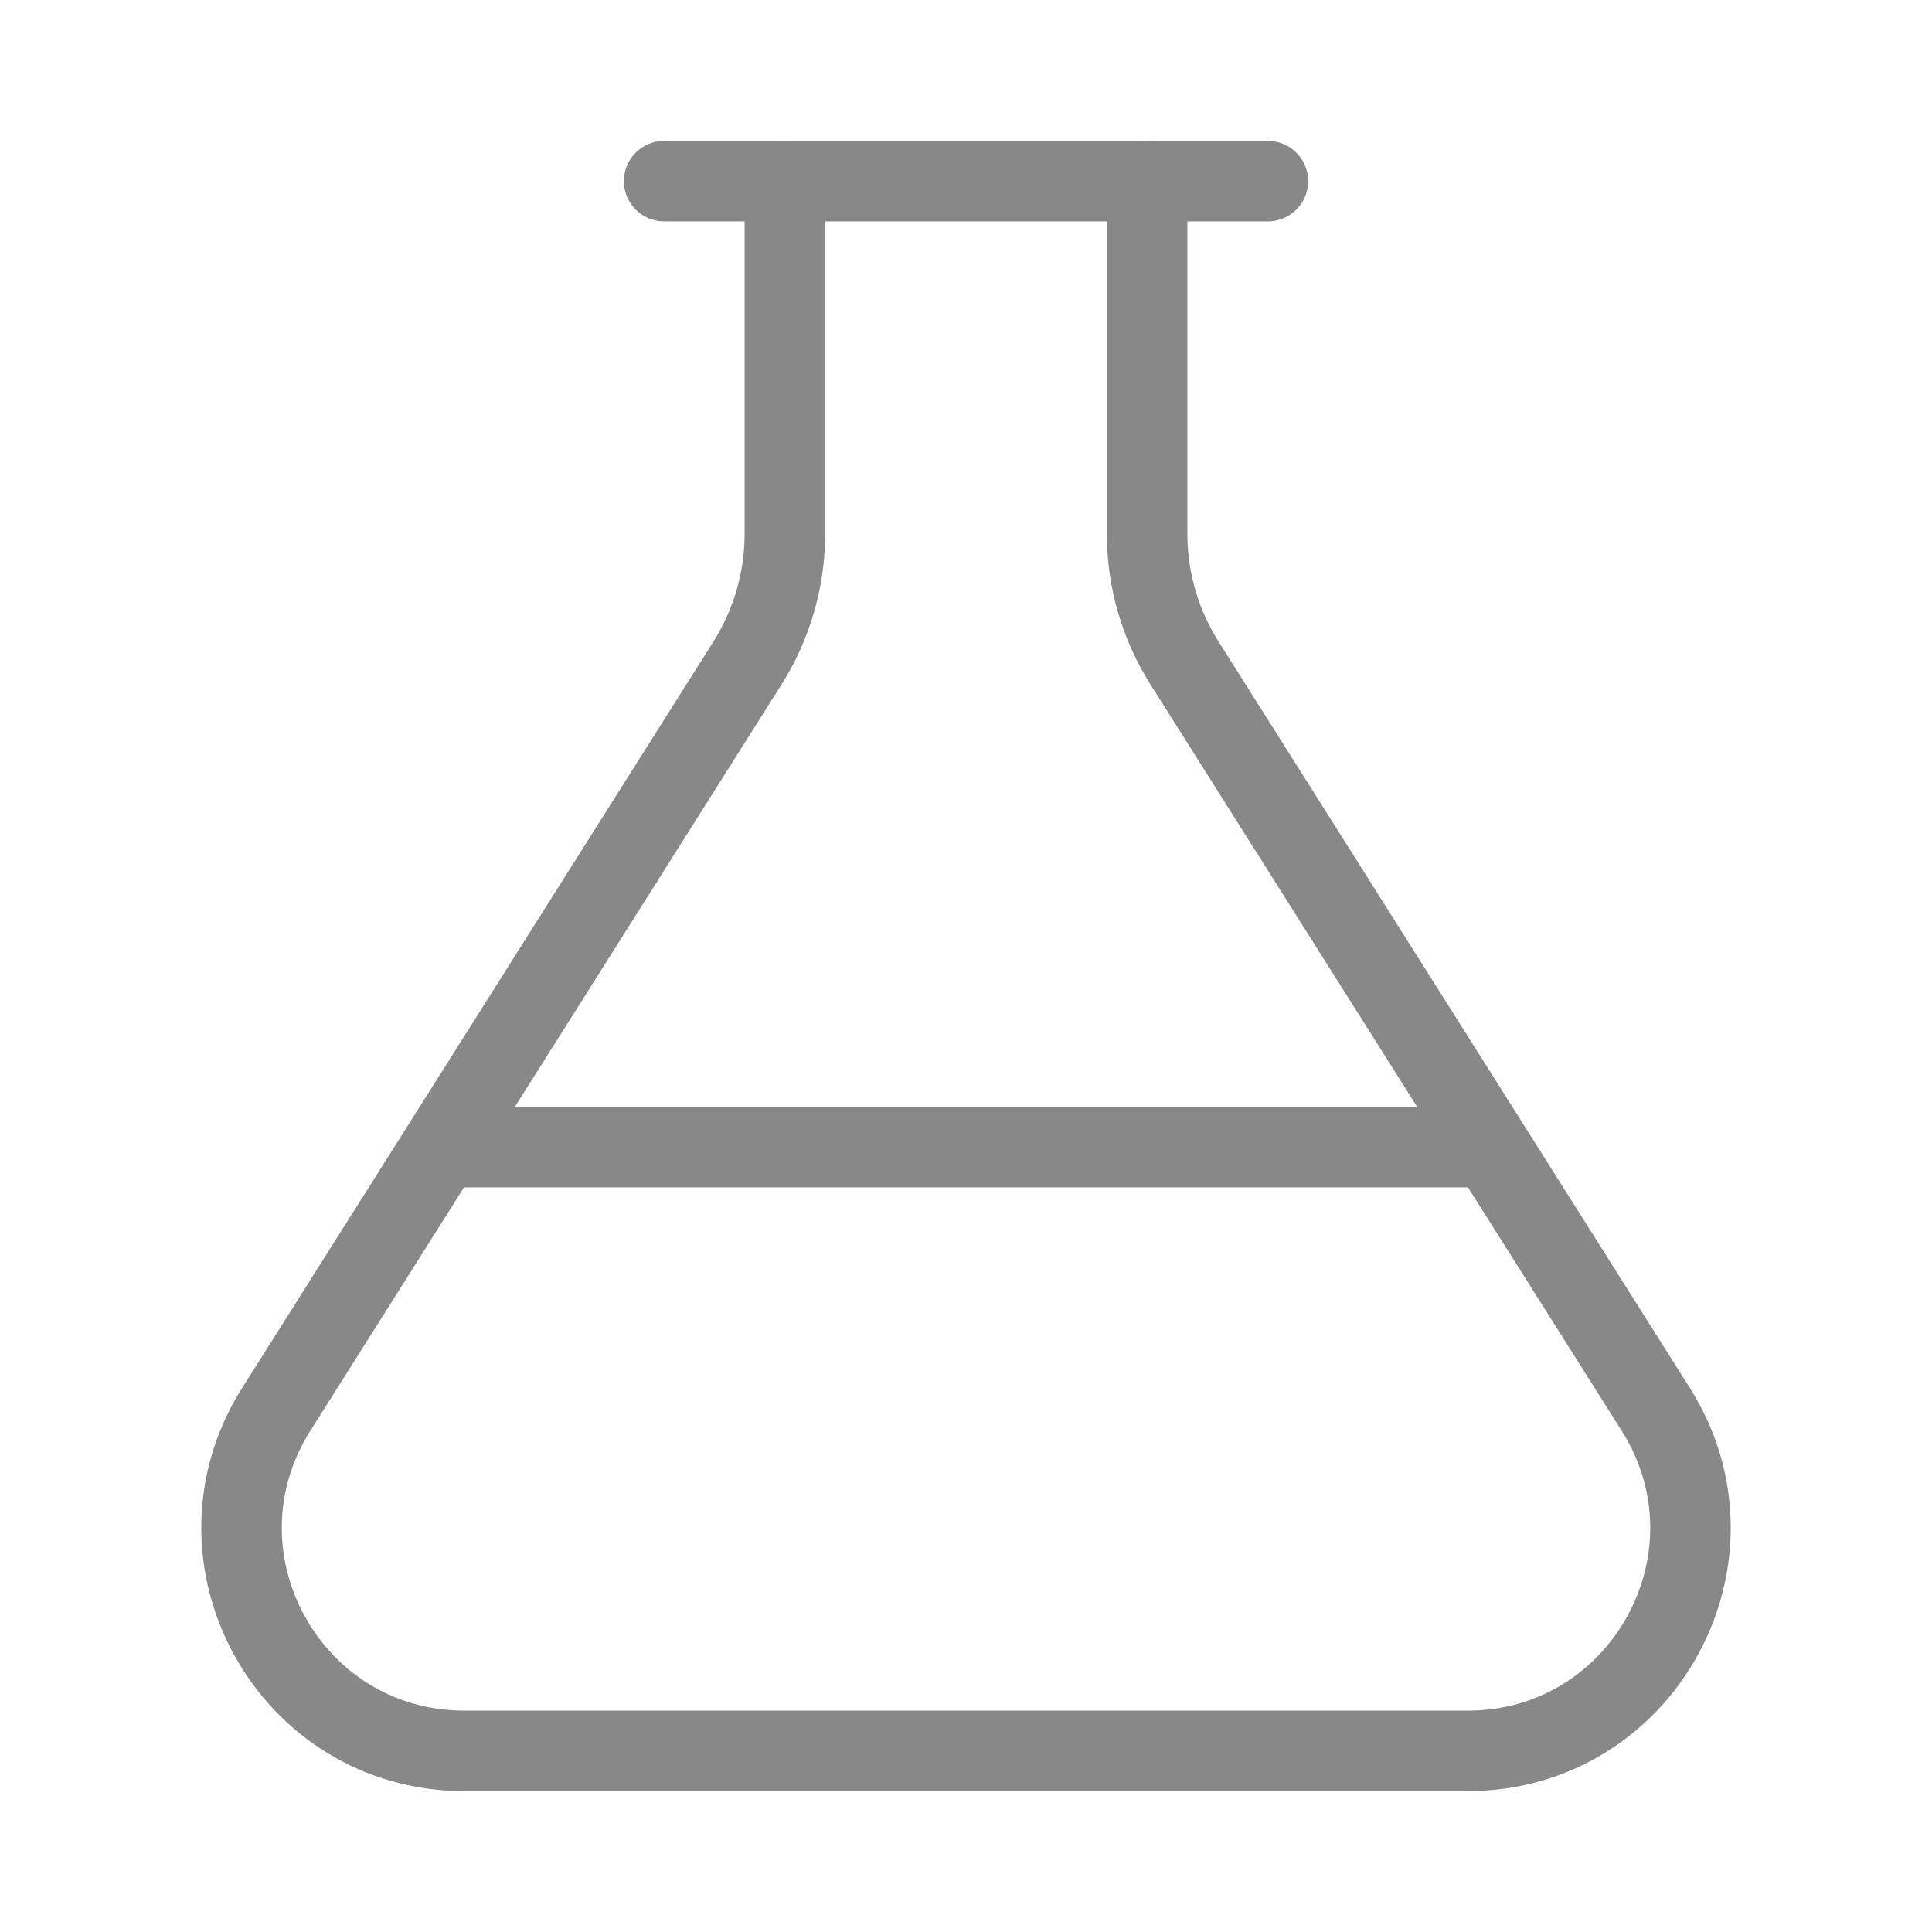 <svg width="24" height="24" viewBox="0 0 24 24" fill="none" xmlns="http://www.w3.org/2000/svg">
<path d="M8.25 2.25H15.75" stroke="#888888" stroke-miterlimit="10" stroke-linecap="round"/>
<path d="M5.531 14.25H18.469" stroke="#888888" stroke-miterlimit="10" stroke-linecap="round"/>
<path d="M9.75 2.25V6.632C9.75 7.199 9.589 7.754 9.287 8.234L3.432 17.507C2.269 19.349 3.592 21.75 5.769 21.75H18.231C20.408 21.75 21.731 19.349 20.568 17.507L14.713 8.234C14.41 7.754 14.25 7.199 14.25 6.632V2.25" stroke="#888888" stroke-miterlimit="10" stroke-linecap="round"/>
</svg>
